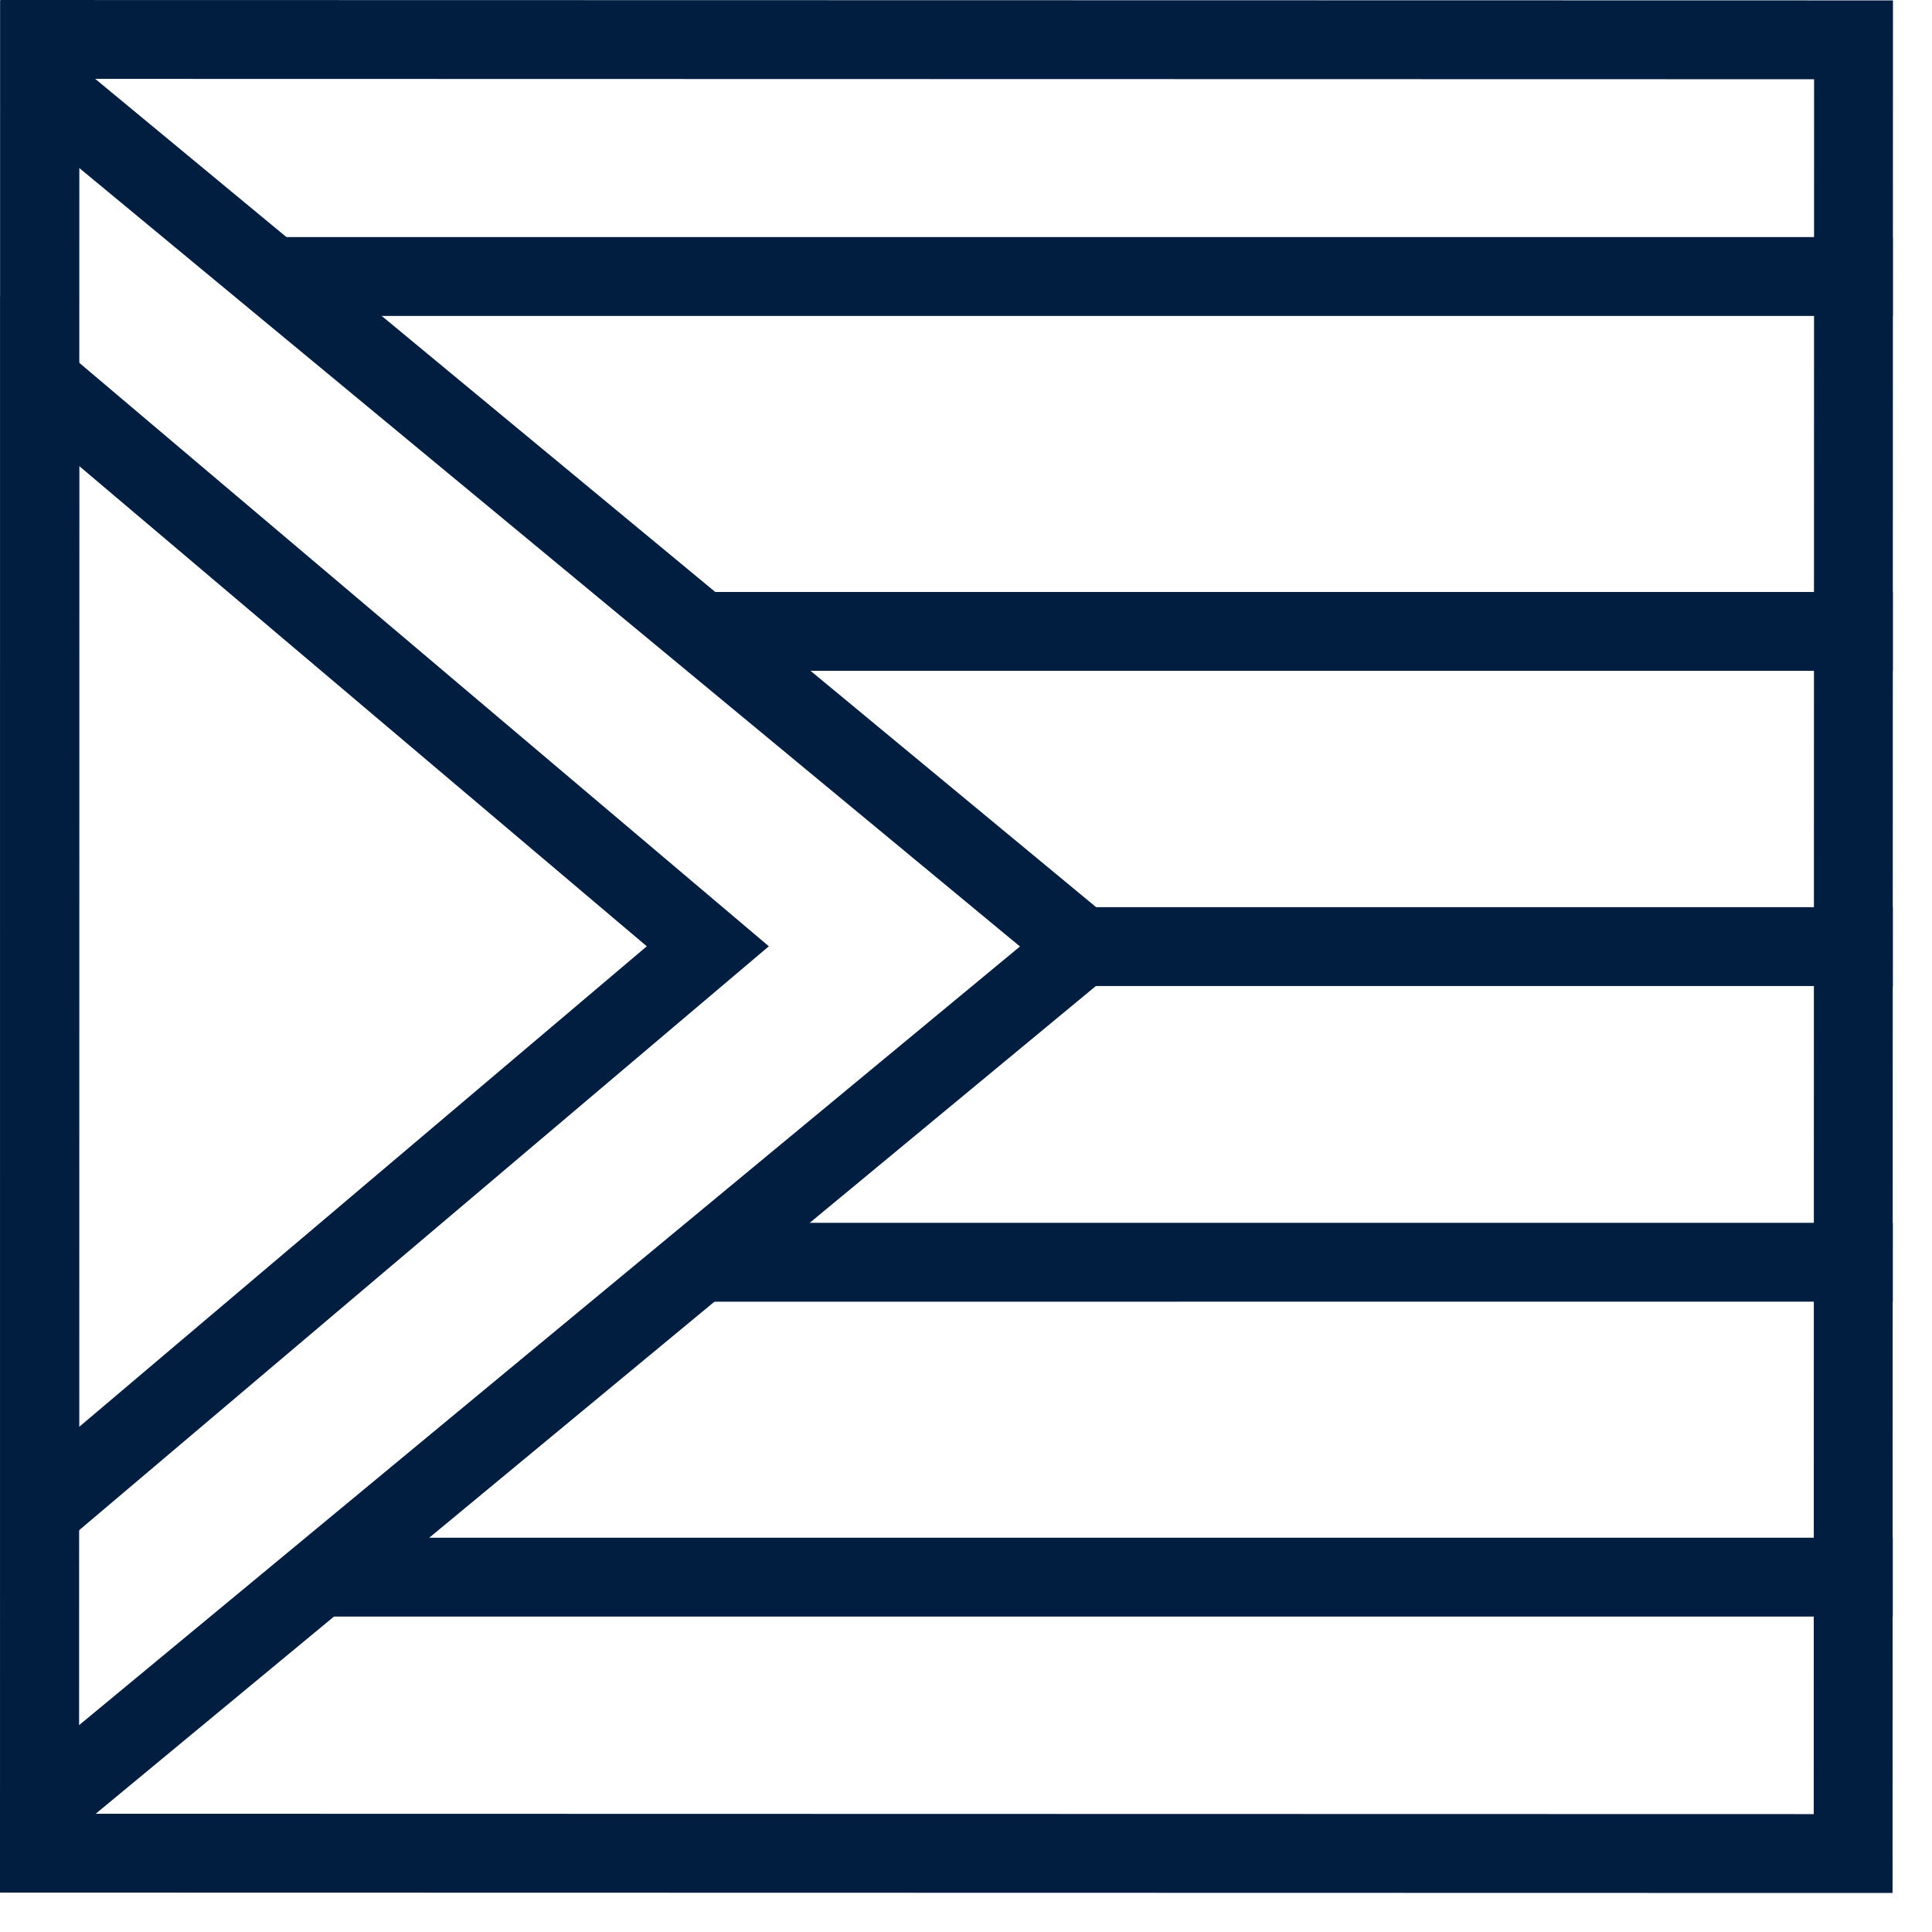 <svg width="49" height="49" viewBox="0 0 49 49" fill="none" xmlns="http://www.w3.org/2000/svg">
<rect x="47" y="47.01" width="46" height="46" transform="rotate(-179.988 47 47.01)" stroke="#011E41" stroke-width="2"/>
<path d="M48.005 24.008L27 24.008" stroke="#011E41" stroke-width="2"/>
<path d="M48.005 32.013L18 32.014" stroke="#011E41" stroke-width="2"/>
<path d="M48.005 40L8 40" stroke="#011E41" stroke-width="2"/>
<path d="M48.005 7.013L7 7.013" stroke="#011E41" stroke-width="2"/>
<path d="M48.005 16.014L18 16.014" stroke="#011E41" stroke-width="2"/>
<path d="M1.005 2.131L27.437 24.005L1.005 45.88L1.005 2.131Z" stroke="#011E41" stroke-width="2"/>
<path d="M1.005 9.661L17.952 24L1.005 38.348L1.005 9.661Z" stroke="#011E41" stroke-width="2"/>
</svg>
